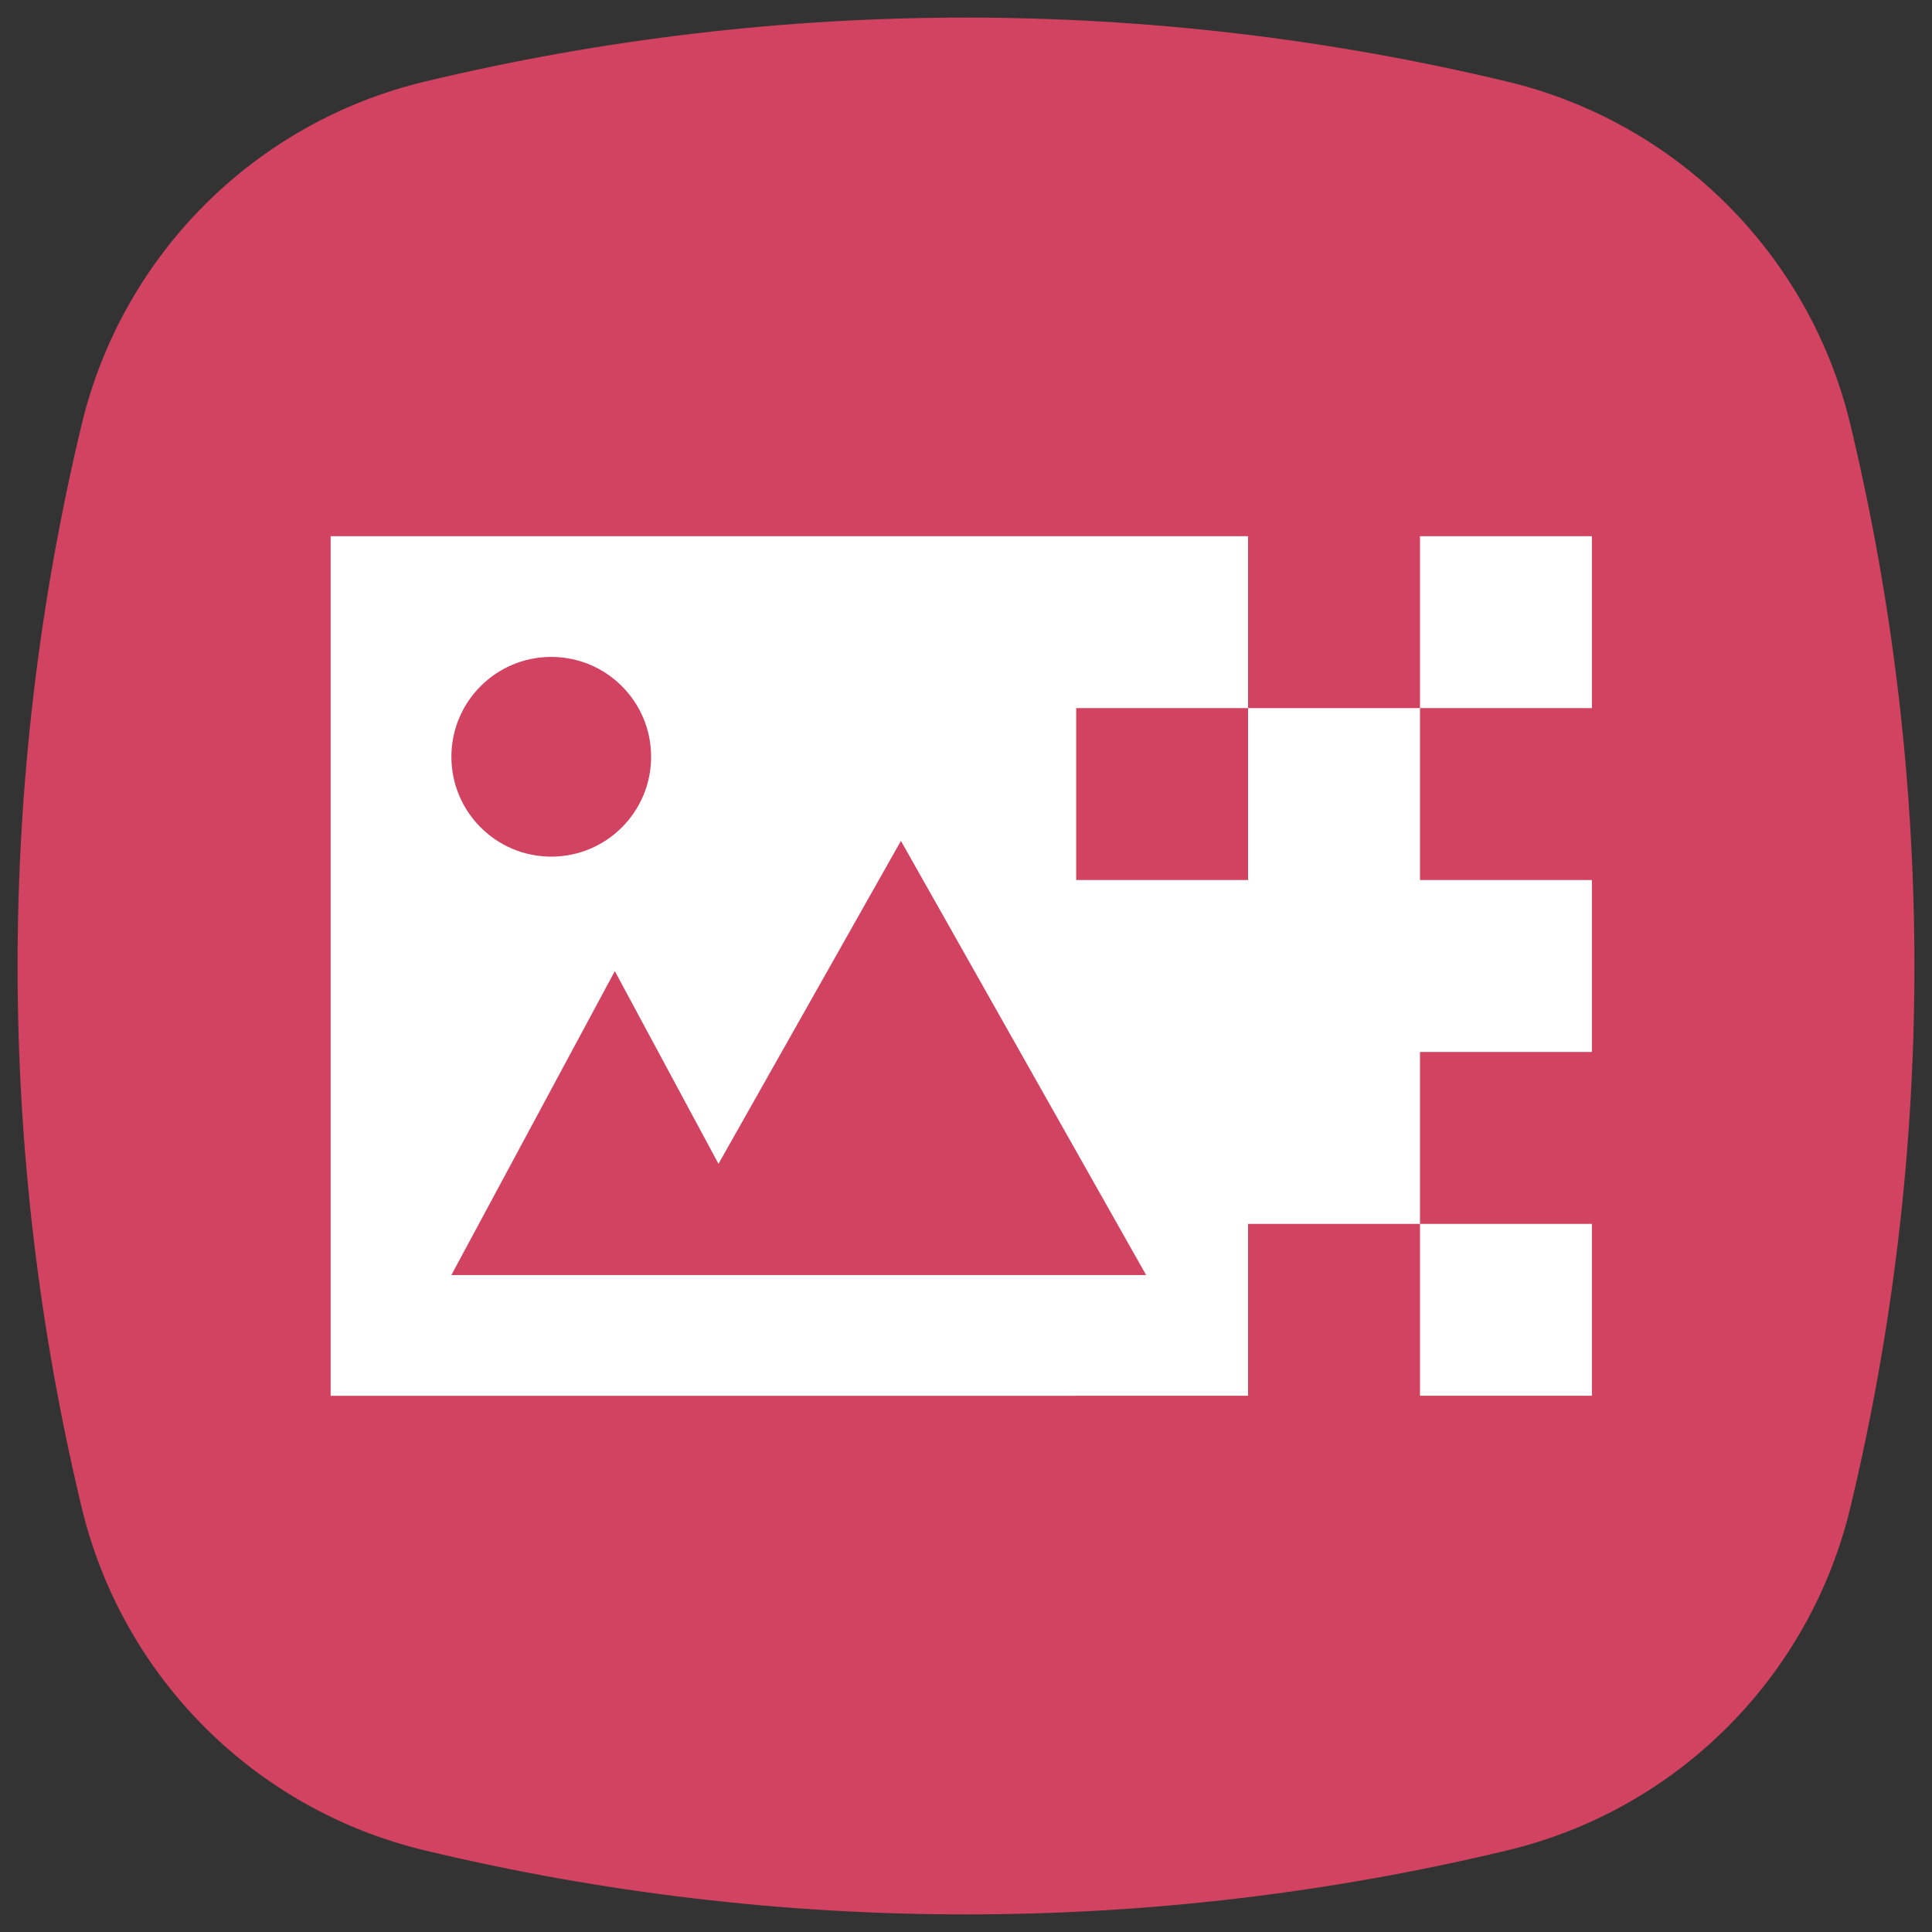 <?xml version="1.0" encoding="UTF-8" standalone="no"?>
<svg
   width="64"
   height="64"
   viewBox="0 0 64 64"
   fill="none"
   version="1.1"
   id="svg4282"
   sodipodi:docname="icon-generator.svg"
   inkscape:version="1.2.1 (9c6d41e410, 2022-07-14)"
   xmlns:inkscape="http://www.inkscape.org/namespaces/inkscape"
   xmlns:sodipodi="http://sodipodi.sourceforge.net/DTD/sodipodi-0.dtd"
   xmlns="http://www.w3.org/2000/svg"
   xmlns:svg="http://www.w3.org/2000/svg">
  <rect x="0" y="0" width="64" height="64" fill="#333333" stroke="none"/>
  <defs
     id="defs4286" />
  <sodipodi:namedview
     id="namedview4284"
     pagecolor="#505050"
     bordercolor="#eeeeee"
     borderopacity="1"
     inkscape:showpageshadow="0"
     inkscape:pageopacity="0"
     inkscape:pagecheckerboard="0"
     inkscape:deskcolor="#505050"
     showgrid="false"
     inkscape:zoom="8.0234375"
     inkscape:cx="13.398247"
     inkscape:cy="55.337877"
     inkscape:window-width="2560"
     inkscape:window-height="1377"
     inkscape:window-x="-8"
     inkscape:window-y="-8"
     inkscape:window-maximized="1"
     inkscape:current-layer="svg4282" />
  <path
     d="M2.705 14.064C4.054 8.443 8.443 4.054 14.064 2.705C25.854 -0.125 38.146 -0.125 49.936 2.705C55.558 4.054 59.947 8.443 61.296 14.064C64.125 25.854 64.125 38.146 61.296 49.936C59.947 55.557 55.558 59.946 49.936 61.295C38.146 64.125 25.854 64.125 14.064 61.295C8.443 59.946 4.054 55.557 2.705 49.936C-0.125 38.146 -0.125 25.854 2.705 14.064Z"
     fill="#37C171"
     id="path4266"
     style="fill:#d14360;fill-opacity:1" />
  <path
     id="rect4278"
     style="stroke:none;fill:#ffffff;fill-opacity:1"
     d="M 10.953 17.762 L 10.953 46.238 L 35.65 46.238 L 35.65 46.236 L 41.344 46.236 L 41.344 40.543 L 47.039 40.543 L 47.039 34.848 L 52.734 34.848 L 52.734 29.152 L 47.039 29.152 L 47.039 23.457 L 41.344 23.457 L 41.344 29.152 L 35.65 29.152 L 35.65 23.457 L 41.344 23.457 L 41.344 17.762 L 35.65 17.762 L 10.953 17.762 z M 47.039 23.457 L 52.734 23.457 L 52.734 17.762 L 47.039 17.762 L 47.039 23.457 z M 47.039 40.543 L 47.039 46.236 L 52.734 46.236 L 52.734 40.543 L 47.039 40.543 z " />
  <path
     fill-rule="evenodd"
     clip-rule="evenodd"
     d="m 29.844,27.855 8.123,14.383 H 21.721 v -1.38e-4 h -6.769 l 5.415,-10.068 3.434,6.384 z"
     fill="#37c171"
     id="path4280"
     style="stroke-width:1.293;fill:#d14360;fill-opacity:1" />
  <circle
     style="fill:#d14360;fill-opacity:1;stroke:none;stroke-width:5.303;stroke-linecap:round;stroke-miterlimit:8"
     id="path5716"
     cx="18.261"
     cy="25.069"
     r="3.308" />
</svg>
